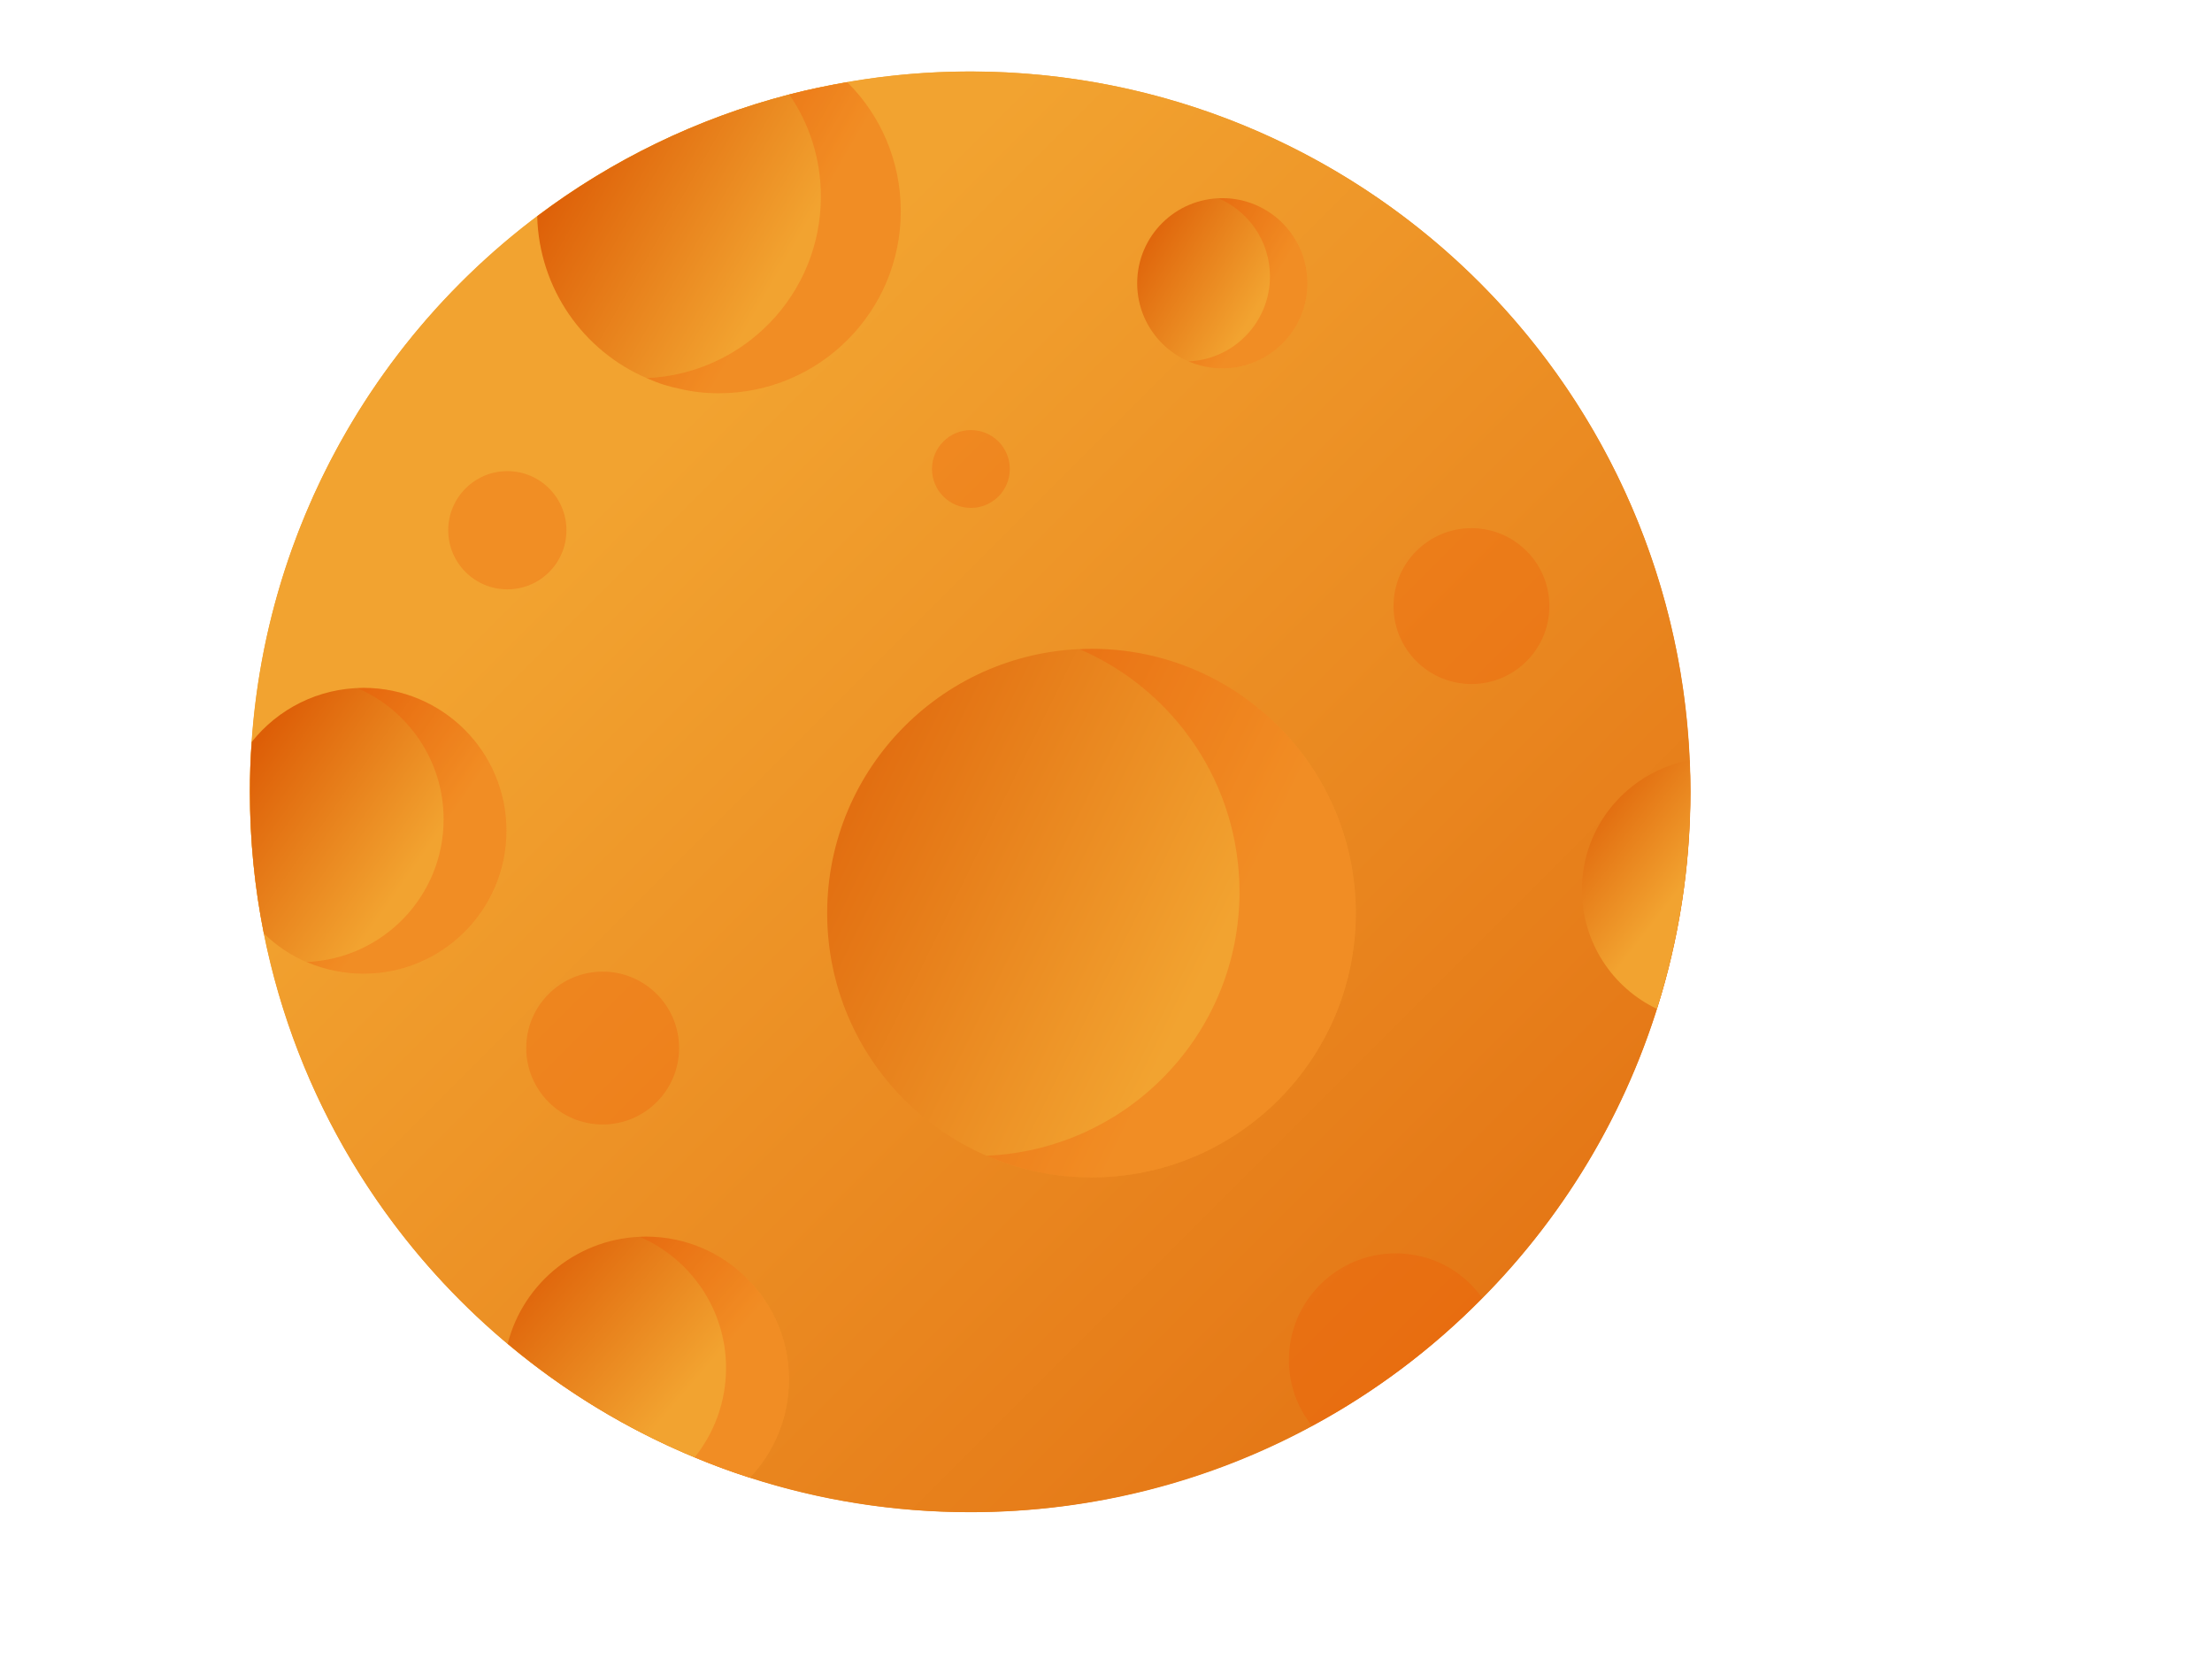 <?xml version="1.0" encoding="utf-8"?>
<!-- Generator: Adobe Illustrator 24.1.2, SVG Export Plug-In . SVG Version: 6.00 Build 0)  -->
<svg version="1.1" id="Calque_1" xmlns="http://www.w3.org/2000/svg" xmlns:xlink="http://www.w3.org/1999/xlink" x="0px" y="0px"
	 viewBox="0 0 800 600" style="enable-background:new 0 0 800 600;" xml:space="preserve">
<style type="text/css">
	.st0{fill:url(#SVGID_1_);}
	.st1{fill:url(#SVGID_2_);}
	.st2{fill:url(#SVGID_3_);}
	.st3{opacity:0.26;fill:#EF5000;}
	.st4{fill:url(#SVGID_4_);}
	.st5{fill:url(#SVGID_5_);}
	.st6{fill:url(#SVGID_6_);}
	.st7{fill:url(#SVGID_7_);}
	.st8{opacity:0.26;}
	.st9{fill:#EF5000;}
	.st10{fill:url(#SVGID_8_);}
</style>
<g>
	<linearGradient id="SVGID_1_" gradientUnits="userSpaceOnUse" x1="230.731" y1="166.22" x2="709.48" y2="644.969">
		<stop  offset="0" style="stop-color:#F2A330"/>
		<stop  offset="1" style="stop-color:#DD5E07"/>
	</linearGradient>
	<circle class="st0" cx="350.87" cy="286.36" r="260.51"/>
	<linearGradient id="SVGID_2_" gradientUnits="userSpaceOnUse" x1="230.745" y1="166.211" x2="709.384" y2="644.85">
		<stop  offset="0" style="stop-color:#F2A330"/>
		<stop  offset="1" style="stop-color:#DD5E07"/>
	</linearGradient>
	<path class="st1" d="M611.33,286.38c0,27.39-4.25,53.75-12.09,78.5c-12.56,39.96-34.48,75.66-63.19,104.57
		c-18.04,18.42-38.73,34.01-61.49,46.29c-36.74,19.93-78.97,31.17-123.65,31.17c-27.77,0-54.6-4.34-79.72-12.47
		c-6.8-2.17-13.41-4.63-19.93-7.37c-24.65-10.2-47.42-24.09-67.63-41.09c-44.59-37.31-76.42-89.17-88.23-148.4v-0.09
		c-3.31-16.53-5.01-33.63-5.01-51.1c0-6.05,0.19-12.09,0.66-18.04c5.29-77.74,44.68-146.04,103.25-190.15
		c26.83-20.21,57.62-35.33,91.15-44.02c6.9-1.79,13.89-3.21,20.97-4.44c14.45-2.55,29.28-3.87,44.49-3.87
		c139.99,0,254.19,110.52,260.15,249.09C611.24,278.73,611.33,282.51,611.33,286.38z"/>
	<g>
		<linearGradient id="SVGID_3_" gradientUnits="userSpaceOnUse" x1="436.047" y1="350.5" x2="269.935" y2="269.011">
			<stop  offset="0" style="stop-color:#F2A330"/>
			<stop  offset="1" style="stop-color:#DD5E07"/>
		</linearGradient>
		<circle class="st2" cx="394.75" cy="330.24" r="95.59"/>
		<path class="st3" d="M394.75,234.65c-1.4,0-2.76,0.15-4.14,0.21c33.92,14.68,57.67,48.42,57.67,87.74
			c0,51.4-40.6,93.2-91.46,95.38c11.63,5.04,24.44,7.86,37.92,7.86c52.79,0,95.59-42.8,95.59-95.59
			C490.35,277.45,447.55,234.65,394.75,234.65z"/>
	</g>
	<g>
		<linearGradient id="SVGID_4_" gradientUnits="userSpaceOnUse" x1="285.473" y1="92.325" x2="209.09" y2="48.332">
			<stop  offset="0" style="stop-color:#F2A330"/>
			<stop  offset="1" style="stop-color:#DD5E07"/>
		</linearGradient>
		<path class="st4" d="M325.78,76.39c0,36.37-29.47,65.84-65.84,65.84c-5.01,0-9.82-0.57-14.45-1.7c-1.89-0.38-3.68-0.85-5.48-1.42
			c-2.08-0.66-4.16-1.51-6.14-2.36c-22.86-9.82-38.92-32.31-39.58-58.57c26.83-20.21,57.62-35.33,91.15-44.02
			c6.9-1.79,13.89-3.21,20.97-4.44C318.41,41.63,325.78,58.16,325.78,76.39z"/>
		<path class="st3" d="M325.78,76.39c0,36.37-29.47,65.84-65.84,65.84c-5.01,0-9.82-0.57-14.45-1.7c-1.89-0.38-3.68-0.85-5.48-1.42
			c-2.08-0.66-4.16-1.51-6.14-2.36c35.05-1.51,63.01-30.23,63.01-65.65c0-13.7-4.16-26.35-11.43-36.94
			c6.9-1.79,13.89-3.21,20.97-4.44C318.41,41.63,325.78,58.16,325.78,76.39z"/>
	</g>
	<g>
		<linearGradient id="SVGID_5_" gradientUnits="userSpaceOnUse" x1="150.169" y1="313.639" x2="90.695" y2="271.903">
			<stop  offset="0" style="stop-color:#F2A330"/>
			<stop  offset="1" style="stop-color:#DD5E07"/>
		</linearGradient>
		<path class="st5" d="M183.24,300.45c0,28.62-23.24,51.76-51.77,51.76c-14.07,0-26.83-5.57-36.08-14.64v-0.09
			c-3.31-16.53-5.01-33.63-5.01-51.1c0-6.05,0.19-12.09,0.66-18.04c9.45-11.9,24.09-19.55,40.43-19.55
			C160,248.78,183.24,271.93,183.24,300.45z"/>
		<path class="st3" d="M131.48,248.75c-0.76,0-1.49,0.08-2.24,0.11c18.35,7.94,31.2,26.2,31.2,47.46c0,27.81-21.96,50.42-49.48,51.6
			c6.29,2.72,13.22,4.25,20.52,4.25c28.56,0,51.71-23.15,51.71-51.71C183.2,271.91,160.04,248.75,131.48,248.75z"/>
	</g>
	<g>
		<linearGradient id="SVGID_6_" gradientUnits="userSpaceOnUse" x1="253.632" y1="497.198" x2="195.68" y2="447.077">
			<stop  offset="0" style="stop-color:#F2A330"/>
			<stop  offset="1" style="stop-color:#DD5E07"/>
		</linearGradient>
		<path class="st6" d="M285.35,498.92c0,13.79-5.38,26.26-14.17,35.52c-32.4-10.39-62.06-27.02-87.57-48.46
			c5.67-22.29,25.98-38.73,50.06-38.73C262.21,447.25,285.35,470.39,285.35,498.92z"/>
		<path class="st3" d="M285.35,498.92c0,13.79-5.38,26.26-14.17,35.52c-6.8-2.17-13.41-4.63-19.93-7.37
			c7.08-8.88,11.33-20.03,11.33-32.31c0-21.25-12.85-39.49-31.17-47.42c0.76-0.1,1.51-0.1,2.27-0.1
			C262.21,447.25,285.35,470.39,285.35,498.92z"/>
	</g>
	<g>
		<linearGradient id="SVGID_7_" gradientUnits="userSpaceOnUse" x1="607.215" y1="322.218" x2="567.352" y2="291.214">
			<stop  offset="0" style="stop-color:#F2A330"/>
			<stop  offset="1" style="stop-color:#DD5E07"/>
		</linearGradient>
		<path class="st7" d="M611.33,286.38c0,27.39-4.25,53.75-12.09,78.5c-16.06-7.65-27.11-24.09-27.11-43.07
			c0-23.33,16.81-42.7,38.92-46.85C611.24,278.73,611.33,282.51,611.33,286.38z"/>
	</g>
	<g class="st8">
		<path class="st9" d="M536.05,469.45c-18.04,18.42-38.73,34.01-61.49,46.29c-5.29-6.61-8.41-14.83-8.41-23.9
			c0-21.25,17.29-38.54,38.63-38.54C517.72,453.29,529.15,459.62,536.05,469.45z"/>
	</g>
	<g class="st8">
		<circle class="st9" cx="217.96" cy="379.04" r="27.64"/>
	</g>
	<g class="st8">
		<path class="st9" d="M204.86,191.77c0,11.81-9.57,21.37-21.37,21.37c-11.81,0-21.38-9.57-21.38-21.37s9.57-21.38,21.38-21.38
			C195.29,170.4,204.86,179.97,204.86,191.77z"/>
	</g>
	<g class="st8">
		<circle class="st9" cx="532.17" cy="219.2" r="28.18"/>
	</g>
	<g class="st8">
		<path class="st9" d="M365.21,169.62c0,7.77-6.3,14.07-14.07,14.07s-14.07-6.3-14.07-14.07c0-7.77,6.3-14.07,14.07-14.07
			S365.21,161.84,365.21,169.62z"/>
	</g>
	<g>
		<linearGradient id="SVGID_8_" gradientUnits="userSpaceOnUse" x1="455.243" y1="110.421" x2="410.319" y2="83.258">
			<stop  offset="0" style="stop-color:#F2A330"/>
			<stop  offset="1" style="stop-color:#DD5E07"/>
		</linearGradient>
		<path class="st10" d="M472.84,102.45c0,17-13.78,30.78-30.78,30.78c-17,0-30.78-13.78-30.78-30.78c0-17,13.78-30.78,30.78-30.78
			C459.06,71.67,472.84,85.45,472.84,102.45z"/>
		<path class="st3" d="M442.06,71.67c-0.45,0-0.89,0.05-1.33,0.07c10.92,4.73,18.57,15.59,18.57,28.25
			c0,16.55-13.07,30.01-29.45,30.71c3.74,1.62,7.87,2.53,12.21,2.53c17,0,30.78-13.78,30.78-30.78
			C472.84,85.45,459.06,71.67,442.06,71.67z"/>
	</g>
</g>
</svg>
